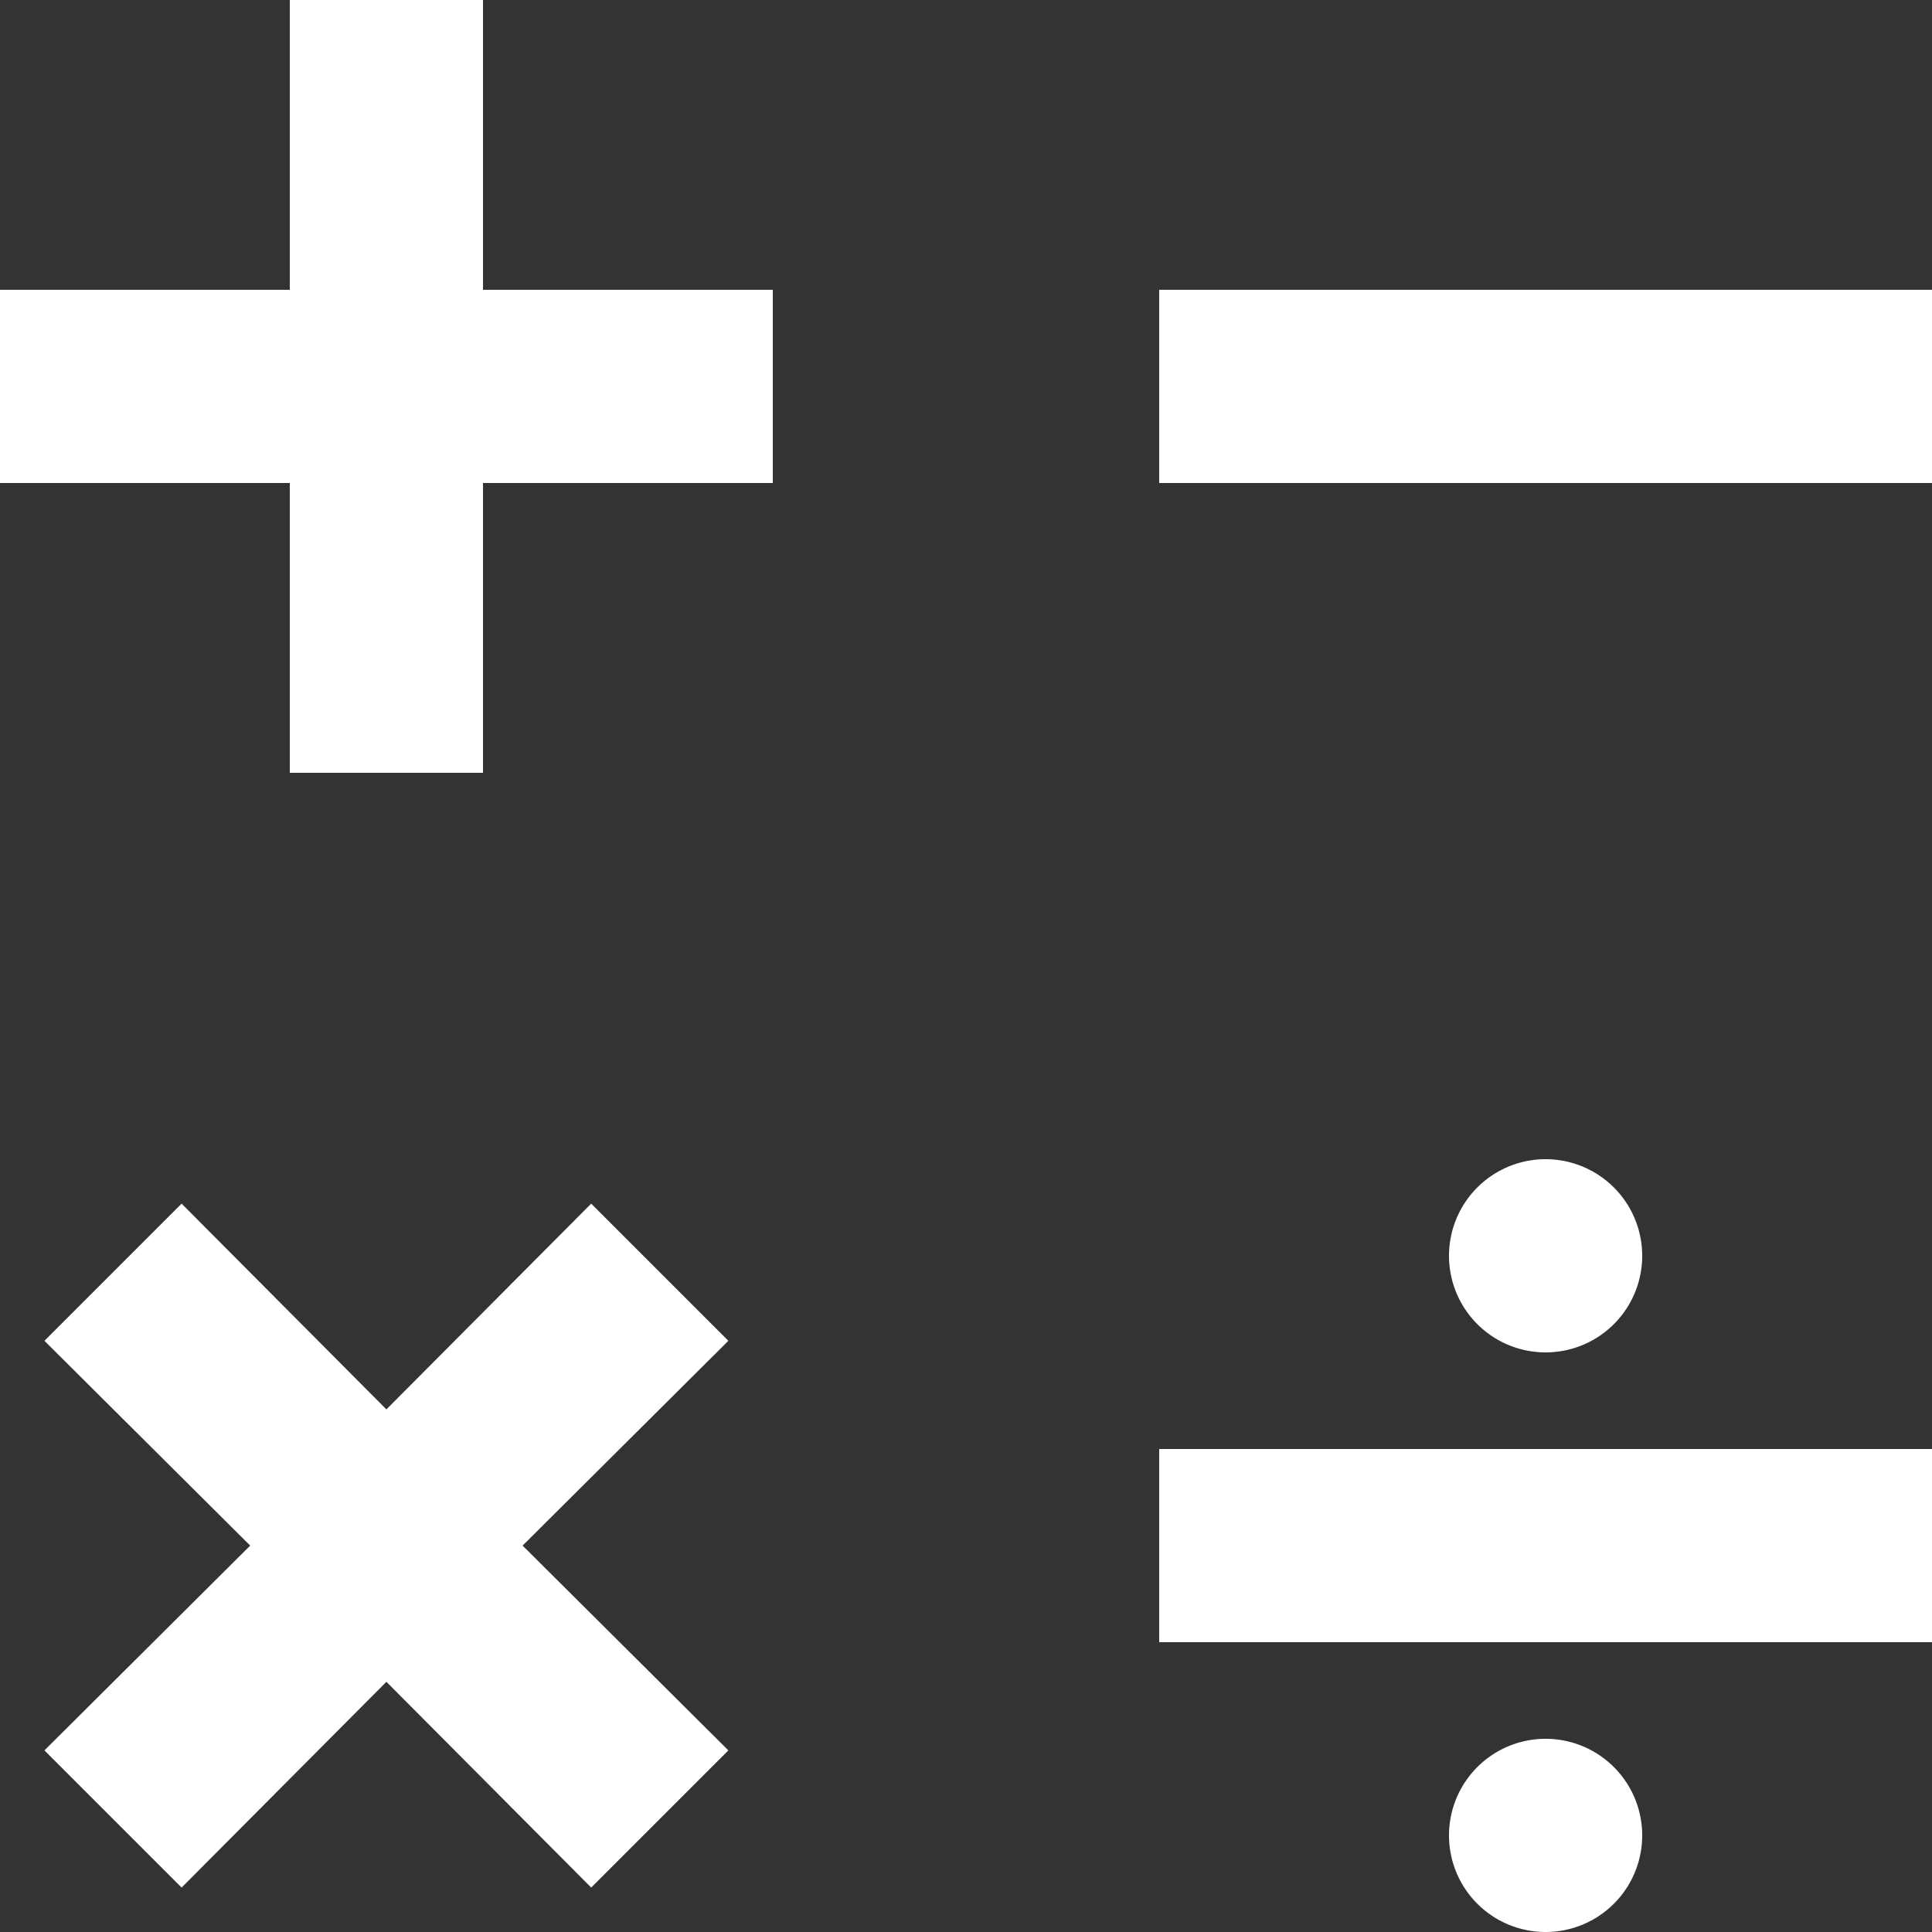 <?xml version="1.0" standalone="no"?><!DOCTYPE svg PUBLIC "-//W3C//DTD SVG 1.1//EN" "http://www.w3.org/Graphics/SVG/1.1/DTD/svg11.dtd"><svg t="1577089667210" class="icon" viewBox="0 0 1024 1024" version="1.1" xmlns="http://www.w3.org/2000/svg" p-id="13001" xmlns:xlink="http://www.w3.org/1999/xlink" width="32" height="32"><rect x="0" y="0" width="1024" height="1024" fill="#333333" stroke="none"/><defs><style type="text/css"></style></defs><path d="M256 0H153.6v153.6H0v102.4h153.6v153.6h102.4V256h153.6V153.6H256V0zM313.344 637.952L204.8 747.008l-108.544-109.056-72.704 72.704L132.608 819.2 23.552 927.744l72.704 72.704L204.8 891.392l108.544 109.056 72.704-72.704L276.992 819.2l109.056-108.544-72.704-72.704zM614.4 153.6h409.6v102.4h-409.6zM614.4 768h409.6v102.4h-409.6z" p-id="13002" fill="#ffffff"></path><path d="M819.2 972.8m-51.2 0a51.2 51.2 0 1 0 102.4 0 51.2 51.2 0 1 0-102.4 0Z" p-id="13003" fill="#ffffff"></path><path d="M819.2 665.6m-51.2 0a51.2 51.2 0 1 0 102.4 0 51.2 51.2 0 1 0-102.4 0Z" p-id="13004" fill="#ffffff"></path></svg>